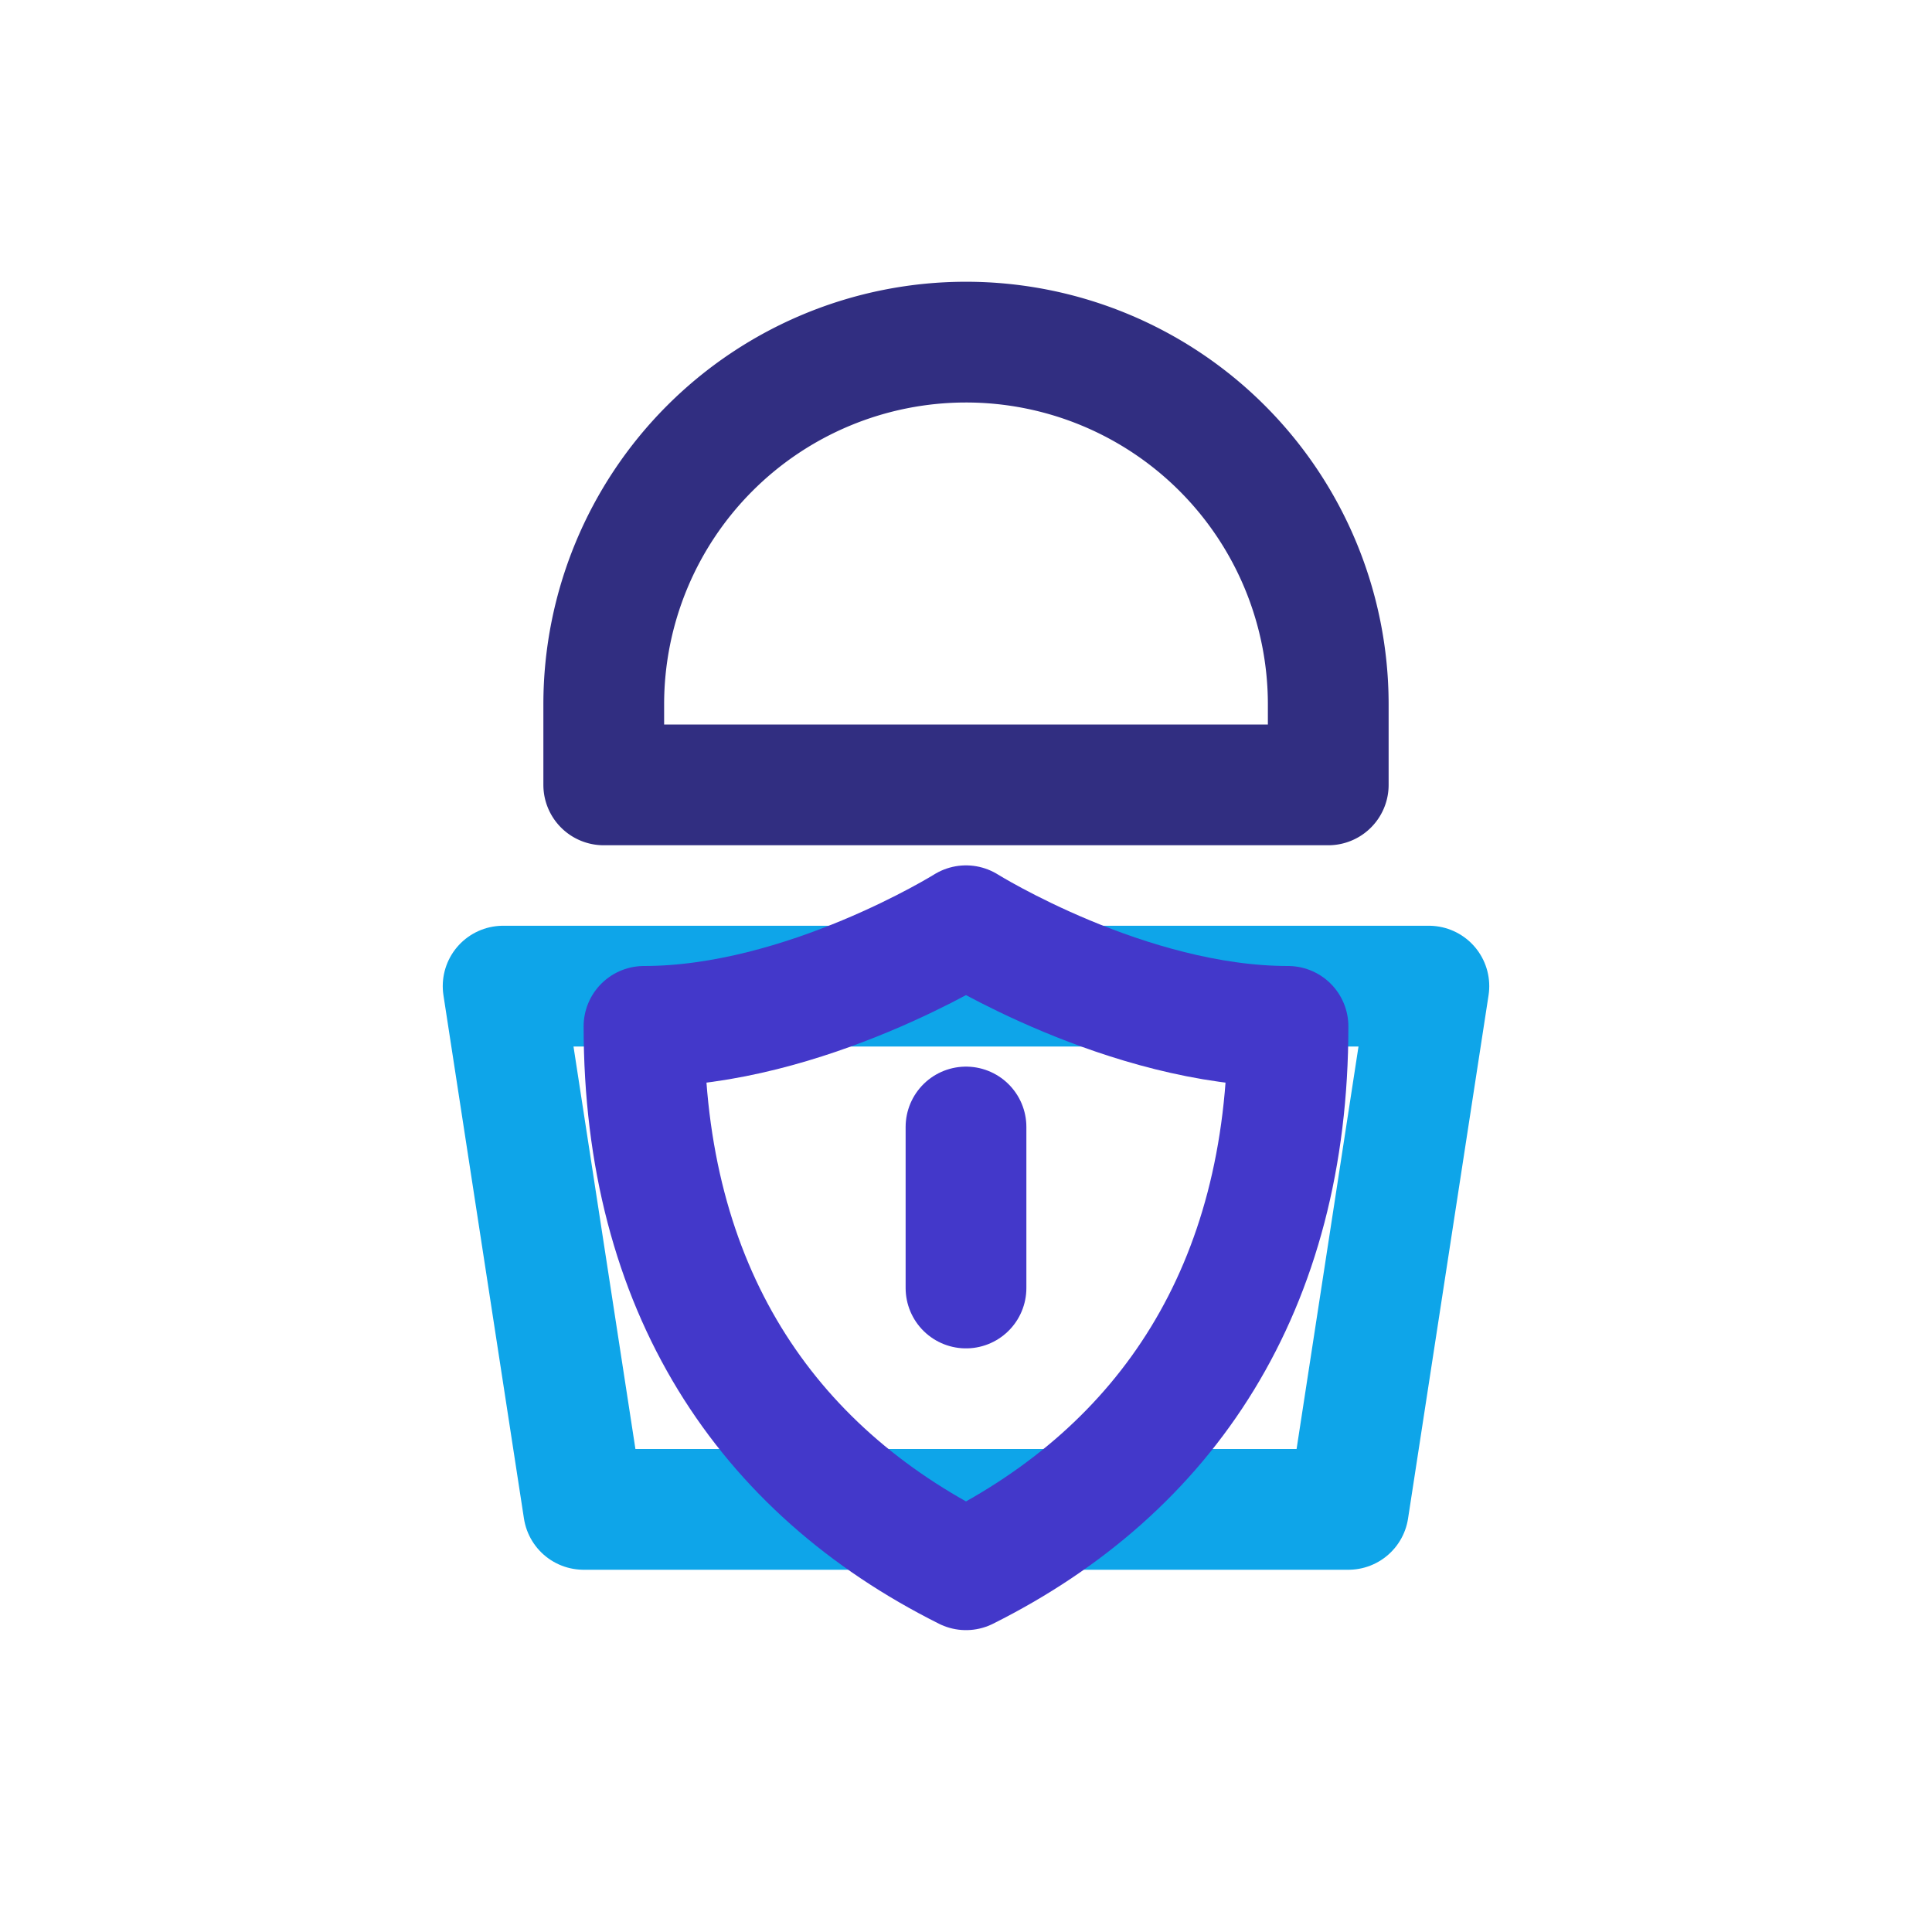<!--
  Public sector glyph underpins civic operations, defense, and regulatory programs.
  The capitol silhouette is paired with a secure shield for mission assurance.
-->
<svg xmlns="http://www.w3.org/2000/svg" viewBox="0 0 24 24" fill="none" stroke-width="1.5" stroke-linecap="round" stroke-linejoin="round">
  <title>Public sector industry glyph</title>
  <!-- Capitol dome -->
  <path d="M12 4.25a4.5 4.5 0 0 1 4.5 4.5v1H7.5v-1A4.5 4.5 0 0 1 12 4.25Z" stroke="#312E81" />
  <path d="M6.25 12.25h11.5l-1 6.5h-9.5Z" stroke="#0EA5E9" />
  <!-- Secure shield overlay -->
  <path d="M12 11.5s2 1.25 4 1.25c0 3.25-1.5 5.5-4 6.75-2.5-1.25-4-3.5-4-6.75 2 0 4-1.25 4-1.25Z" stroke="#4338CA" />
  <path d="M12 14v2" stroke="#4338CA" />
</svg>
